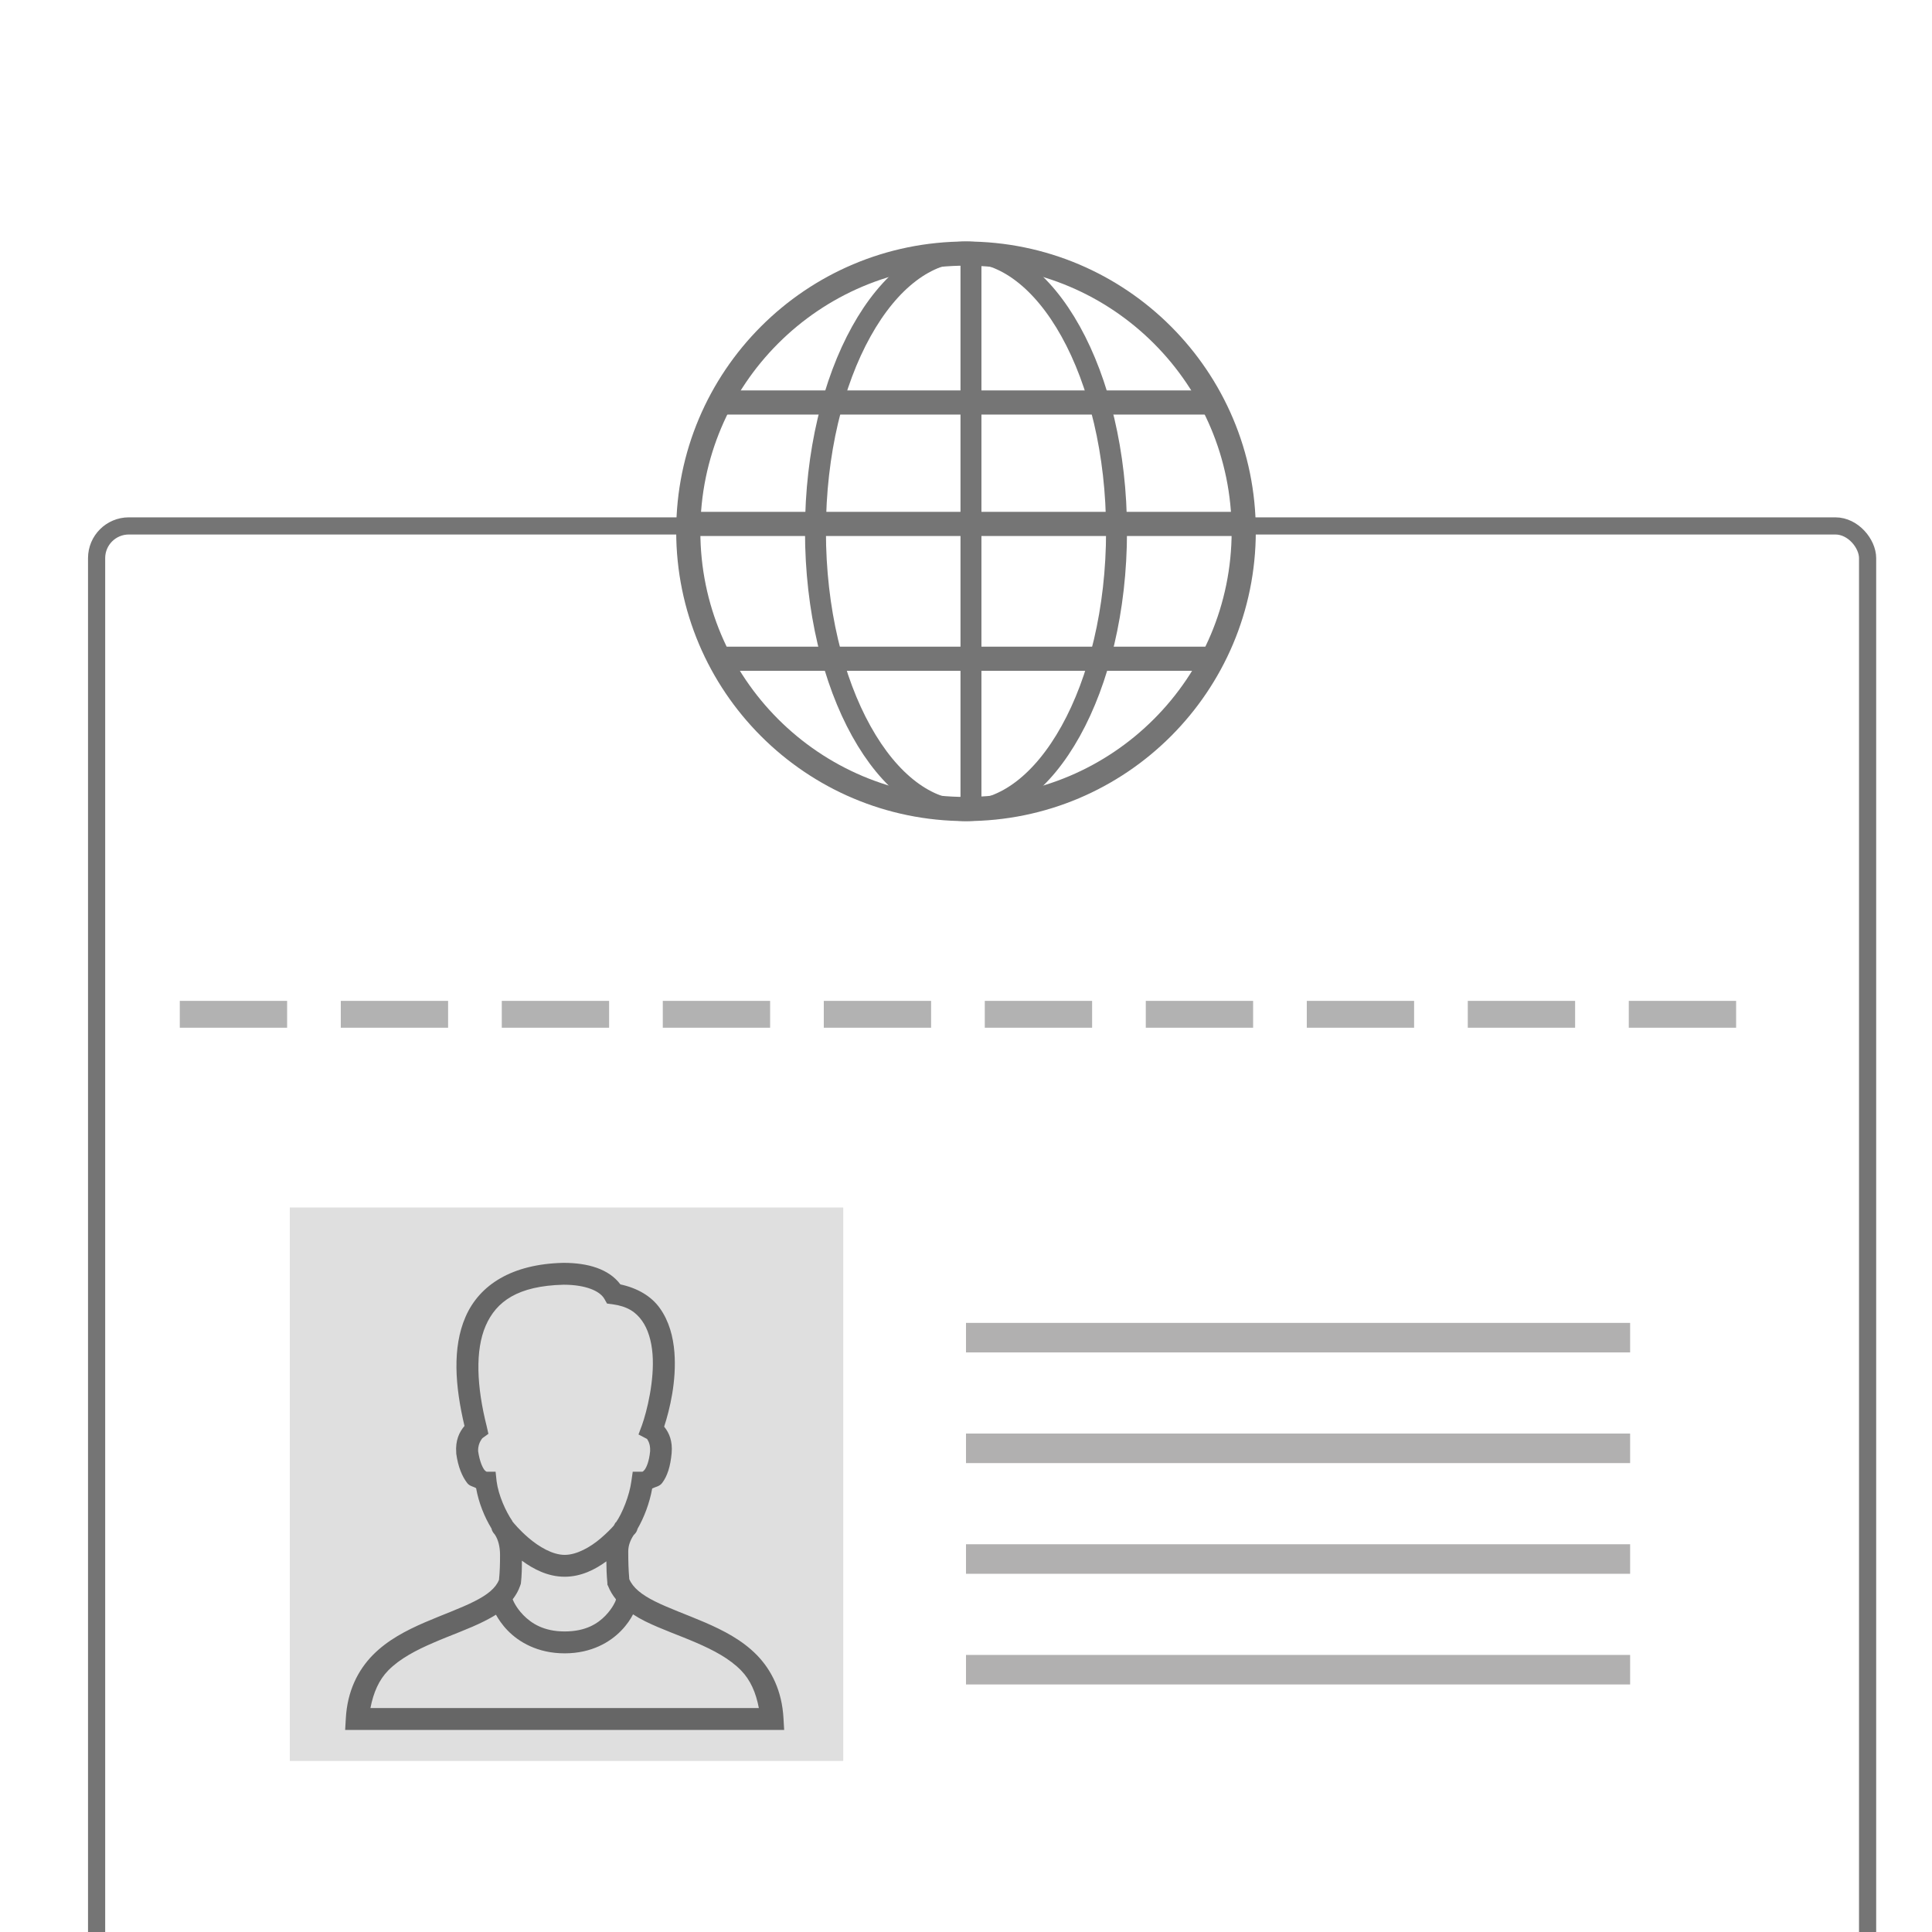<svg width="60" height="60" viewBox="0 0 60 60" fill="none" xmlns="http://www.w3.org/2000/svg">
<g clip-path="url(#clip0)">
<g filter="url(#filter0_d)">
<rect x="3" y="3" width="55" height="55.5" rx="1" stroke="black" stroke-opacity="0.54" stroke-width="0.533"/>
</g>
<path d="M6 31.5H55.5" stroke="#979797" stroke-opacity="0.74" stroke-width="0.833" stroke-linecap="square" stroke-linejoin="bevel" stroke-dasharray="2.5 2.5"/>
<rect x="9" y="37.5" width="17.188" height="17.188" fill="#C4C4C4" fill-opacity="0.54"/>
<path d="M17.493 39.219C15.899 39.255 14.89 39.9 14.457 40.897C14.044 41.846 14.13 43.041 14.425 44.284C14.267 44.47 14.137 44.731 14.169 45.123V45.145C14.227 45.558 14.351 45.851 14.509 46.057C14.585 46.156 14.693 46.161 14.786 46.216C14.868 46.681 15.052 47.122 15.264 47.47C15.274 47.521 15.296 47.566 15.327 47.608C15.327 47.608 15.361 47.652 15.37 47.661C15.476 47.821 15.529 48.043 15.529 48.288C15.529 48.548 15.525 48.792 15.497 49.062C15.395 49.32 15.141 49.526 14.733 49.731C14.307 49.947 13.749 50.145 13.182 50.389C12.616 50.636 12.041 50.93 11.579 51.398C11.117 51.868 10.787 52.517 10.74 53.364L10.719 53.725H24.353L24.332 53.364C24.286 52.517 23.963 51.869 23.504 51.398C23.044 50.929 22.467 50.636 21.9 50.389C21.333 50.145 20.772 49.948 20.339 49.731C19.92 49.522 19.658 49.308 19.543 49.042C19.516 48.72 19.511 48.467 19.511 48.182C19.511 48 19.573 47.835 19.68 47.672C19.683 47.668 19.688 47.665 19.691 47.661C19.692 47.659 19.712 47.64 19.712 47.64C19.755 47.596 19.785 47.541 19.798 47.481C20.003 47.127 20.174 46.679 20.254 46.227C20.36 46.172 20.48 46.165 20.562 46.057C20.725 45.844 20.822 45.539 20.859 45.123C20.89 44.763 20.787 44.502 20.626 44.306C20.803 43.761 21.012 42.89 20.945 42.002C20.907 41.513 20.779 41.025 20.488 40.621C20.225 40.254 19.801 40.004 19.267 39.888C18.907 39.407 18.254 39.219 17.503 39.219H17.493ZM17.503 39.898C17.508 39.898 17.51 39.898 17.514 39.898C18.193 39.901 18.627 40.092 18.768 40.335L18.852 40.483L19.022 40.505C19.49 40.569 19.746 40.749 19.936 41.014C20.126 41.278 20.234 41.647 20.265 42.054C20.328 42.87 20.091 43.828 19.936 44.263L19.829 44.549L20.095 44.688C20.093 44.698 20.203 44.81 20.19 45.059C20.19 45.064 20.19 45.064 20.19 45.07C20.159 45.389 20.076 45.57 20.02 45.644C19.964 45.717 19.935 45.706 19.947 45.706H19.65L19.607 46.005C19.548 46.445 19.325 47 19.129 47.279H19.119C19.098 47.308 19.084 47.343 19.065 47.375C18.977 47.478 18.841 47.614 18.651 47.778C18.333 48.048 17.913 48.288 17.536 48.288C17.161 48.288 16.737 48.037 16.41 47.756C16.128 47.514 15.96 47.305 15.911 47.246C15.91 47.244 15.913 47.239 15.911 47.236C15.711 46.947 15.48 46.44 15.423 46.005L15.391 45.706H15.115C15.103 45.703 15.071 45.685 15.04 45.644C14.98 45.565 14.896 45.381 14.849 45.07C14.849 45.063 14.849 45.066 14.849 45.059C14.848 45.054 14.85 45.054 14.849 45.048C14.844 44.791 15.003 44.648 14.977 44.667L15.168 44.529L15.115 44.295C14.802 43.056 14.753 41.935 15.083 41.173C15.414 40.414 16.083 39.933 17.503 39.898ZM16.208 48.468C16.567 48.732 17.015 48.967 17.536 48.967C18.045 48.967 18.483 48.744 18.831 48.489C18.832 48.697 18.839 48.908 18.863 49.169V49.212L18.884 49.254C18.945 49.41 19.029 49.544 19.129 49.668C19.125 49.682 19.121 49.696 19.119 49.711C19.119 49.711 19.037 49.933 18.8 50.178C18.562 50.422 18.193 50.666 17.536 50.666C16.881 50.666 16.499 50.411 16.251 50.157C16.002 49.901 15.922 49.668 15.922 49.668C16.02 49.541 16.101 49.403 16.155 49.243L16.176 49.18C16.206 48.922 16.208 48.69 16.208 48.468ZM19.66 50.135C19.779 50.213 19.902 50.284 20.031 50.348C20.527 50.594 21.091 50.785 21.625 51.017C22.158 51.247 22.656 51.509 23.015 51.877C23.302 52.17 23.475 52.561 23.567 53.045H11.504C11.598 52.561 11.769 52.17 12.057 51.877C12.418 51.509 12.925 51.247 13.459 51.017C13.991 50.785 14.549 50.595 15.04 50.348C15.162 50.285 15.288 50.219 15.402 50.146C15.478 50.282 15.594 50.46 15.763 50.634C16.109 50.992 16.695 51.346 17.536 51.346C18.373 51.346 18.948 50.995 19.288 50.645C19.474 50.454 19.587 50.276 19.66 50.135Z" fill="black" fill-opacity="0.54"/>
<line x1="30" y1="41.542" x2="50.625" y2="41.542" stroke="#969595" stroke-opacity="0.74" stroke-width="0.917"/>
<line x1="30" y1="44.979" x2="50.625" y2="44.979" stroke="#969595" stroke-opacity="0.74" stroke-width="0.917"/>
<line x1="30" y1="48.417" x2="50.625" y2="48.417" stroke="#969595" stroke-opacity="0.74" stroke-width="0.917"/>
<line x1="30" y1="51.854" x2="50.625" y2="51.854" stroke="#969595" stroke-opacity="0.74" stroke-width="0.917"/>
<circle cx="30" cy="16.5" r="8.625" stroke="#757575" stroke-width="0.75"/>
<path d="M34.675 16.5C34.675 18.941 34.125 21.134 33.251 22.706C32.372 24.289 31.209 25.175 30 25.175C28.791 25.175 27.628 24.289 26.749 22.706C25.875 21.134 25.325 18.941 25.325 16.5C25.325 14.059 25.875 11.866 26.749 10.294C27.628 8.711 28.791 7.825 30 7.825C31.209 7.825 32.372 8.711 33.251 10.294C34.125 11.866 34.675 14.059 34.675 16.5Z" stroke="#757575" stroke-width="0.65"/>
<path d="M30.154 8.167L30.154 25.282" stroke="#757575" stroke-width="0.65"/>
<path d="M21.206 16.271H38.738" stroke="#757575" stroke-width="0.75"/>
<path d="M22.333 12.5L37.667 12.5" stroke="#757575" stroke-width="0.75"/>
<line x1="22.333" y1="20.458" x2="37.667" y2="20.458" stroke="#757575" stroke-width="0.75"/>
</g>
<defs>
<filter id="filter0_d" x="-5.6" y="2.733" width="72.2" height="77.7" filterUnits="userSpaceOnUse" color-interpolation-filters="sRGB">
<feFlood flood-opacity="0" result="BackgroundImageFix"/>
<feColorMatrix in="SourceAlpha" type="matrix" values="0 0 0 0 0 0 0 0 0 0 0 0 0 0 0 0 0 0 127 0"/>
<feOffset dy="13.333"/>
<feGaussianBlur stdDeviation="4.167"/>
<feColorMatrix type="matrix" values="0 0 0 0 0.475 0 0 0 0 0.473 0 0 0 0 0.473 0 0 0 0.05 0"/>
<feBlend mode="normal" in2="BackgroundImageFix" result="effect1_dropShadow"/>
<feBlend mode="normal" in="SourceGraphic" in2="effect1_dropShadow" result="shape"/>
</filter>
<clipPath id="clip0">
<rect width="60" height="60" fill="white"/>
</clipPath>
</defs>
</svg>
